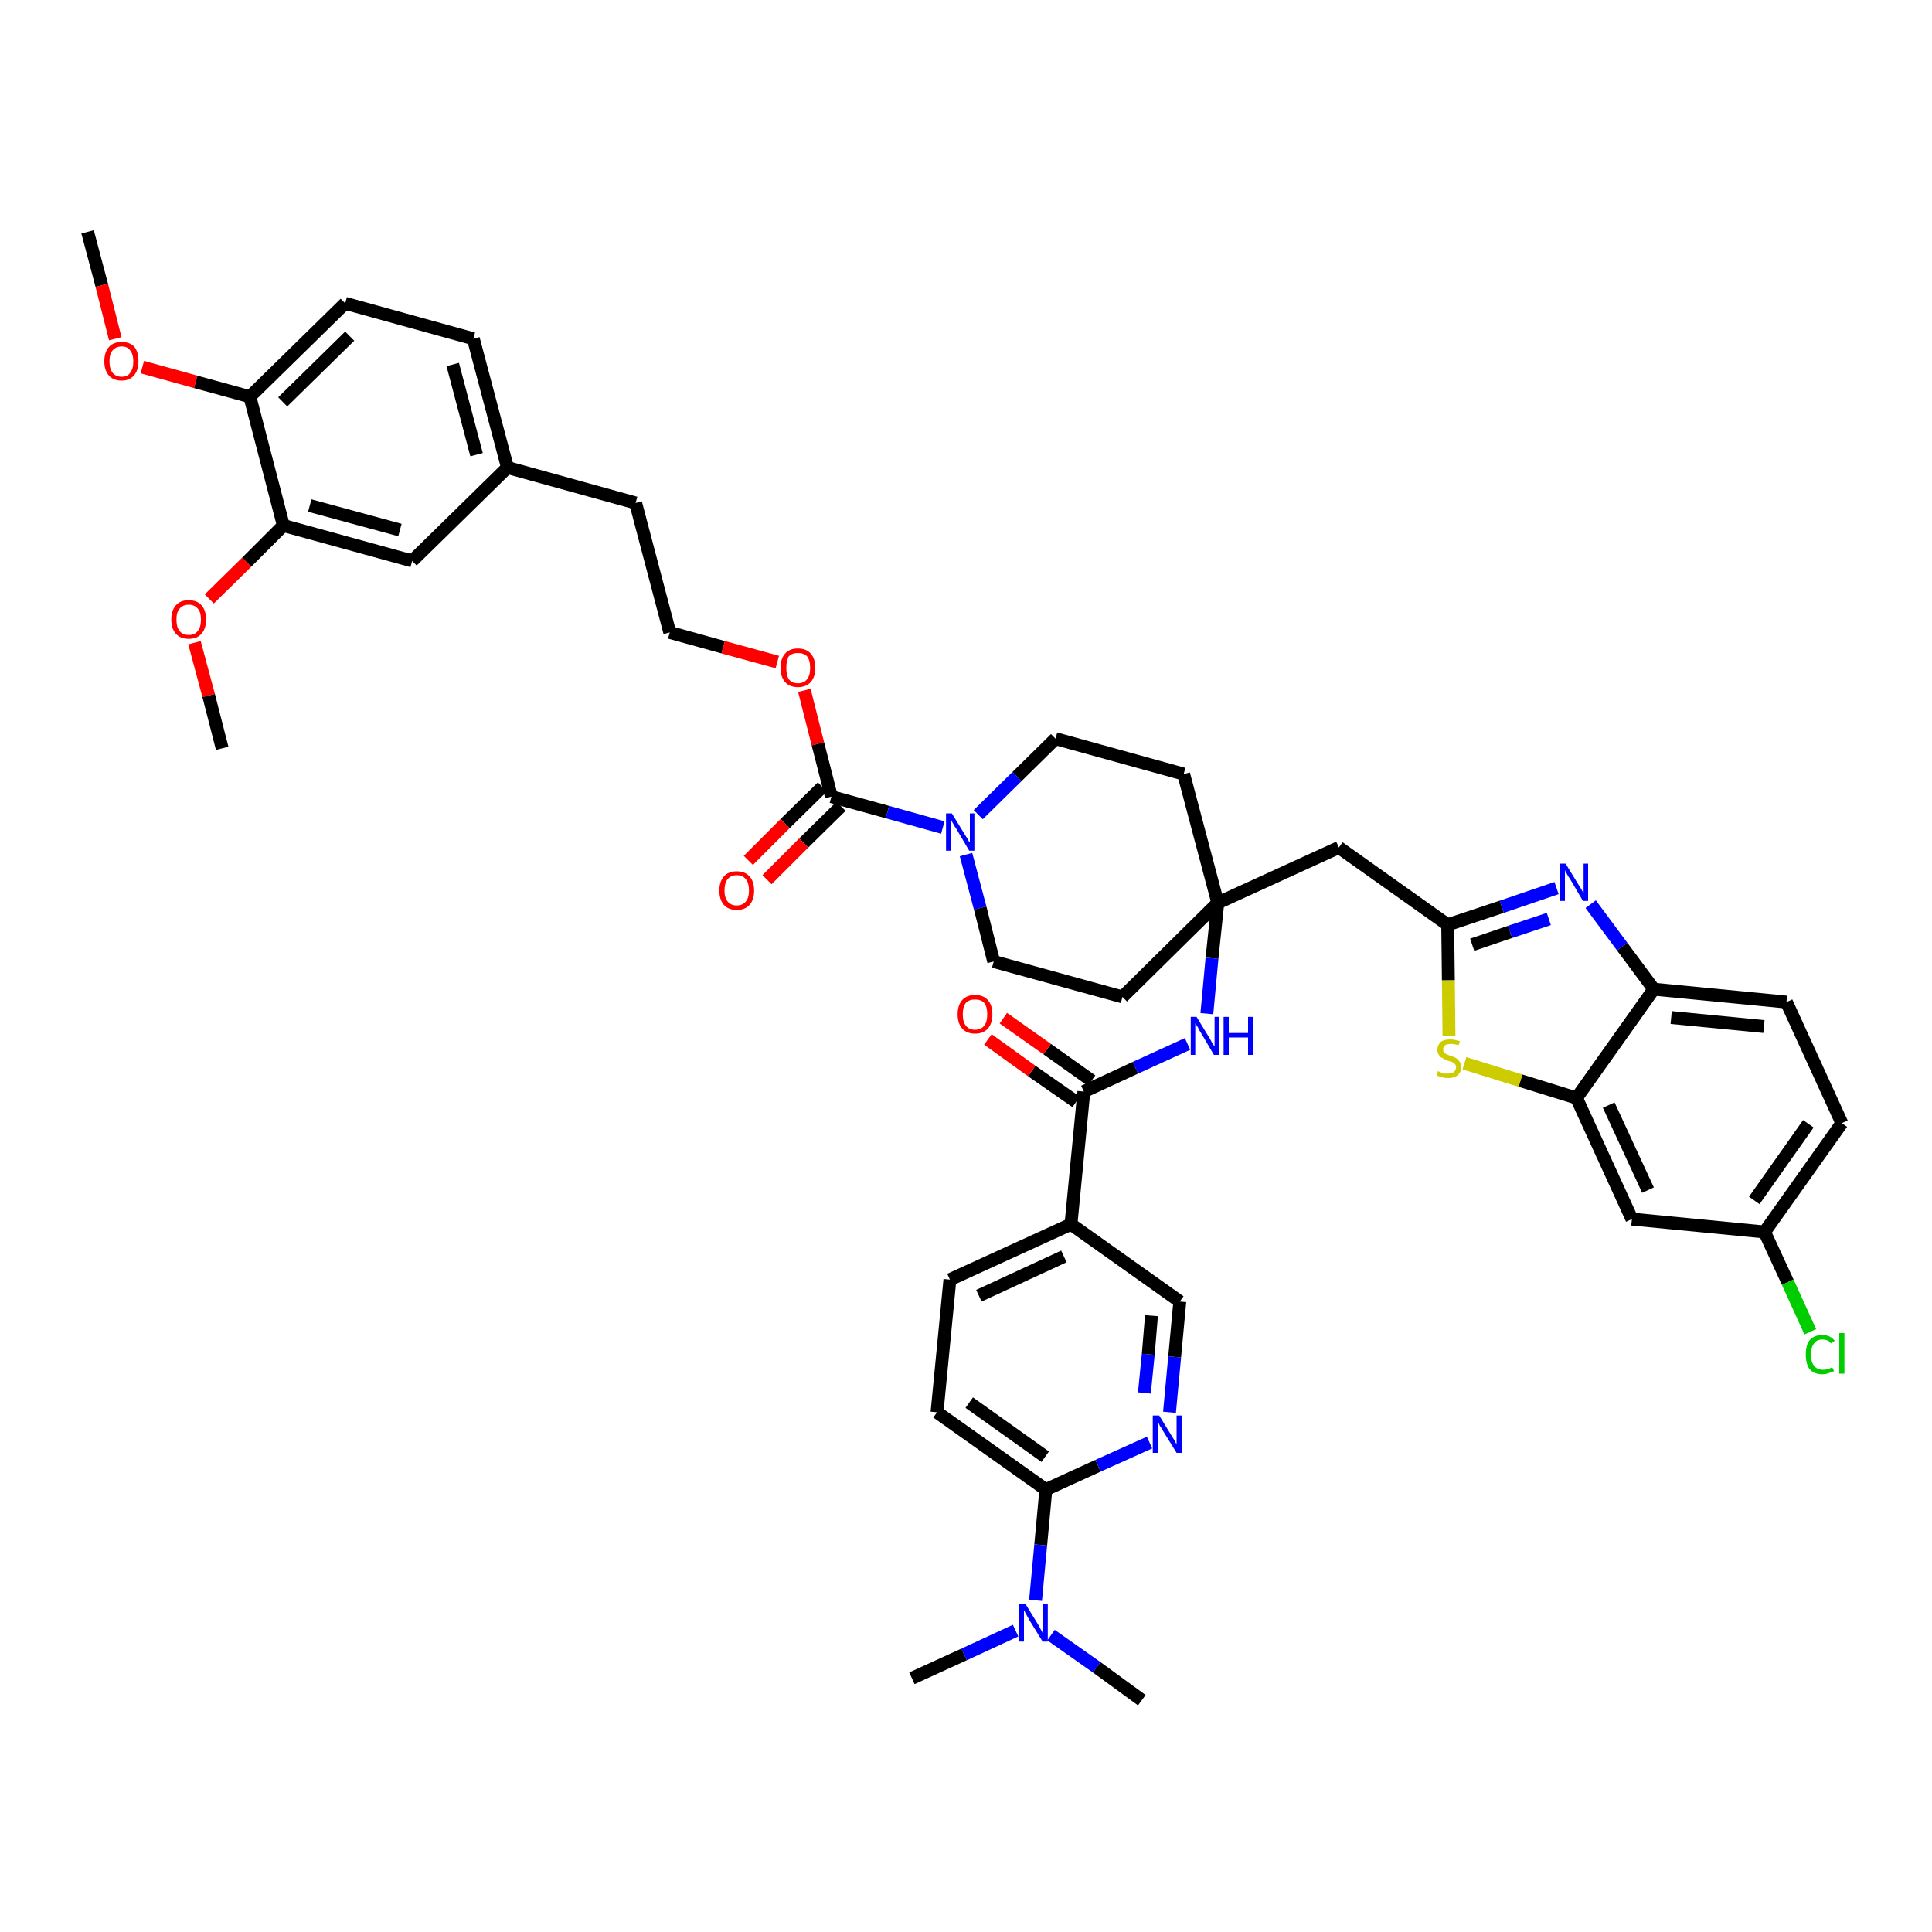 <?xml version='1.0' encoding='iso-8859-1'?>
<svg version='1.1' baseProfile='full'
              xmlns='http://www.w3.org/2000/svg'
                      xmlns:rdkit='http://www.rdkit.org/xml'
                      xmlns:xlink='http://www.w3.org/1999/xlink'
                  xml:space='preserve'
width='300px' height='300px' viewBox='0 0 300 300'>
<!-- END OF HEADER -->
<path class='bond-0 atom-0 atom-1' d='M 13.6,36.0 L 15.8,44.3' style='fill:none;fill-rule:evenodd;stroke:#000000;stroke-width:2.0px;stroke-linecap:butt;stroke-linejoin:miter;stroke-opacity:1' />
<path class='bond-0 atom-0 atom-1' d='M 15.8,44.3 L 17.9,52.6' style='fill:none;fill-rule:evenodd;stroke:#FF0000;stroke-width:2.0px;stroke-linecap:butt;stroke-linejoin:miter;stroke-opacity:1' />
<path class='bond-1 atom-1 atom-2' d='M 22.1,57.0 L 30.4,59.3' style='fill:none;fill-rule:evenodd;stroke:#FF0000;stroke-width:2.0px;stroke-linecap:butt;stroke-linejoin:miter;stroke-opacity:1' />
<path class='bond-1 atom-1 atom-2' d='M 30.4,59.3 L 38.8,61.6' style='fill:none;fill-rule:evenodd;stroke:#000000;stroke-width:2.0px;stroke-linecap:butt;stroke-linejoin:miter;stroke-opacity:1' />
<path class='bond-2 atom-2 atom-3' d='M 38.8,61.6 L 53.6,47.1' style='fill:none;fill-rule:evenodd;stroke:#000000;stroke-width:2.0px;stroke-linecap:butt;stroke-linejoin:miter;stroke-opacity:1' />
<path class='bond-2 atom-2 atom-3' d='M 43.9,62.4 L 54.3,52.2' style='fill:none;fill-rule:evenodd;stroke:#000000;stroke-width:2.0px;stroke-linecap:butt;stroke-linejoin:miter;stroke-opacity:1' />
<path class='bond-43 atom-41 atom-2' d='M 44.0,81.6 L 38.8,61.6' style='fill:none;fill-rule:evenodd;stroke:#000000;stroke-width:2.0px;stroke-linecap:butt;stroke-linejoin:miter;stroke-opacity:1' />
<path class='bond-3 atom-3 atom-4' d='M 53.6,47.1 L 73.5,52.6' style='fill:none;fill-rule:evenodd;stroke:#000000;stroke-width:2.0px;stroke-linecap:butt;stroke-linejoin:miter;stroke-opacity:1' />
<path class='bond-4 atom-4 atom-5' d='M 73.5,52.6 L 78.8,72.6' style='fill:none;fill-rule:evenodd;stroke:#000000;stroke-width:2.0px;stroke-linecap:butt;stroke-linejoin:miter;stroke-opacity:1' />
<path class='bond-4 atom-4 atom-5' d='M 70.3,56.6 L 74.0,70.6' style='fill:none;fill-rule:evenodd;stroke:#000000;stroke-width:2.0px;stroke-linecap:butt;stroke-linejoin:miter;stroke-opacity:1' />
<path class='bond-5 atom-5 atom-6' d='M 78.8,72.6 L 98.7,78.1' style='fill:none;fill-rule:evenodd;stroke:#000000;stroke-width:2.0px;stroke-linecap:butt;stroke-linejoin:miter;stroke-opacity:1' />
<path class='bond-39 atom-5 atom-40' d='M 78.8,72.6 L 64.0,87.1' style='fill:none;fill-rule:evenodd;stroke:#000000;stroke-width:2.0px;stroke-linecap:butt;stroke-linejoin:miter;stroke-opacity:1' />
<path class='bond-6 atom-6 atom-7' d='M 98.7,78.1 L 104.0,98.2' style='fill:none;fill-rule:evenodd;stroke:#000000;stroke-width:2.0px;stroke-linecap:butt;stroke-linejoin:miter;stroke-opacity:1' />
<path class='bond-7 atom-7 atom-8' d='M 104.0,98.2 L 112.3,100.5' style='fill:none;fill-rule:evenodd;stroke:#000000;stroke-width:2.0px;stroke-linecap:butt;stroke-linejoin:miter;stroke-opacity:1' />
<path class='bond-7 atom-7 atom-8' d='M 112.3,100.5 L 120.7,102.8' style='fill:none;fill-rule:evenodd;stroke:#FF0000;stroke-width:2.0px;stroke-linecap:butt;stroke-linejoin:miter;stroke-opacity:1' />
<path class='bond-8 atom-8 atom-9' d='M 124.9,107.2 L 127.0,115.5' style='fill:none;fill-rule:evenodd;stroke:#FF0000;stroke-width:2.0px;stroke-linecap:butt;stroke-linejoin:miter;stroke-opacity:1' />
<path class='bond-8 atom-8 atom-9' d='M 127.0,115.5 L 129.1,123.7' style='fill:none;fill-rule:evenodd;stroke:#000000;stroke-width:2.0px;stroke-linecap:butt;stroke-linejoin:miter;stroke-opacity:1' />
<path class='bond-9 atom-9 atom-10' d='M 127.7,122.2 L 121.9,127.9' style='fill:none;fill-rule:evenodd;stroke:#000000;stroke-width:2.0px;stroke-linecap:butt;stroke-linejoin:miter;stroke-opacity:1' />
<path class='bond-9 atom-9 atom-10' d='M 121.9,127.9 L 116.2,133.6' style='fill:none;fill-rule:evenodd;stroke:#FF0000;stroke-width:2.0px;stroke-linecap:butt;stroke-linejoin:miter;stroke-opacity:1' />
<path class='bond-9 atom-9 atom-10' d='M 130.6,125.2 L 124.8,130.9' style='fill:none;fill-rule:evenodd;stroke:#000000;stroke-width:2.0px;stroke-linecap:butt;stroke-linejoin:miter;stroke-opacity:1' />
<path class='bond-9 atom-9 atom-10' d='M 124.8,130.9 L 119.1,136.6' style='fill:none;fill-rule:evenodd;stroke:#FF0000;stroke-width:2.0px;stroke-linecap:butt;stroke-linejoin:miter;stroke-opacity:1' />
<path class='bond-10 atom-9 atom-11' d='M 129.1,123.7 L 137.8,126.1' style='fill:none;fill-rule:evenodd;stroke:#000000;stroke-width:2.0px;stroke-linecap:butt;stroke-linejoin:miter;stroke-opacity:1' />
<path class='bond-10 atom-9 atom-11' d='M 137.8,126.1 L 146.4,128.5' style='fill:none;fill-rule:evenodd;stroke:#0000FF;stroke-width:2.0px;stroke-linecap:butt;stroke-linejoin:miter;stroke-opacity:1' />
<path class='bond-11 atom-11 atom-12' d='M 150.0,132.7 L 152.2,141.0' style='fill:none;fill-rule:evenodd;stroke:#0000FF;stroke-width:2.0px;stroke-linecap:butt;stroke-linejoin:miter;stroke-opacity:1' />
<path class='bond-11 atom-11 atom-12' d='M 152.2,141.0 L 154.3,149.3' style='fill:none;fill-rule:evenodd;stroke:#000000;stroke-width:2.0px;stroke-linecap:butt;stroke-linejoin:miter;stroke-opacity:1' />
<path class='bond-44 atom-39 atom-11' d='M 163.9,114.7 L 157.9,120.6' style='fill:none;fill-rule:evenodd;stroke:#000000;stroke-width:2.0px;stroke-linecap:butt;stroke-linejoin:miter;stroke-opacity:1' />
<path class='bond-44 atom-39 atom-11' d='M 157.9,120.6 L 151.9,126.5' style='fill:none;fill-rule:evenodd;stroke:#0000FF;stroke-width:2.0px;stroke-linecap:butt;stroke-linejoin:miter;stroke-opacity:1' />
<path class='bond-12 atom-12 atom-13' d='M 154.3,149.3 L 174.3,154.8' style='fill:none;fill-rule:evenodd;stroke:#000000;stroke-width:2.0px;stroke-linecap:butt;stroke-linejoin:miter;stroke-opacity:1' />
<path class='bond-13 atom-13 atom-14' d='M 174.3,154.8 L 189.1,140.2' style='fill:none;fill-rule:evenodd;stroke:#000000;stroke-width:2.0px;stroke-linecap:butt;stroke-linejoin:miter;stroke-opacity:1' />
<path class='bond-14 atom-14 atom-15' d='M 189.1,140.2 L 207.9,131.6' style='fill:none;fill-rule:evenodd;stroke:#000000;stroke-width:2.0px;stroke-linecap:butt;stroke-linejoin:miter;stroke-opacity:1' />
<path class='bond-25 atom-14 atom-26' d='M 189.1,140.2 L 188.2,148.8' style='fill:none;fill-rule:evenodd;stroke:#000000;stroke-width:2.0px;stroke-linecap:butt;stroke-linejoin:miter;stroke-opacity:1' />
<path class='bond-25 atom-14 atom-26' d='M 188.2,148.8 L 187.4,157.4' style='fill:none;fill-rule:evenodd;stroke:#0000FF;stroke-width:2.0px;stroke-linecap:butt;stroke-linejoin:miter;stroke-opacity:1' />
<path class='bond-37 atom-14 atom-38' d='M 189.1,140.2 L 183.8,120.2' style='fill:none;fill-rule:evenodd;stroke:#000000;stroke-width:2.0px;stroke-linecap:butt;stroke-linejoin:miter;stroke-opacity:1' />
<path class='bond-15 atom-15 atom-16' d='M 207.9,131.6 L 224.8,143.6' style='fill:none;fill-rule:evenodd;stroke:#000000;stroke-width:2.0px;stroke-linecap:butt;stroke-linejoin:miter;stroke-opacity:1' />
<path class='bond-16 atom-16 atom-17' d='M 224.8,143.6 L 233.2,140.8' style='fill:none;fill-rule:evenodd;stroke:#000000;stroke-width:2.0px;stroke-linecap:butt;stroke-linejoin:miter;stroke-opacity:1' />
<path class='bond-16 atom-16 atom-17' d='M 233.2,140.8 L 241.7,137.9' style='fill:none;fill-rule:evenodd;stroke:#0000FF;stroke-width:2.0px;stroke-linecap:butt;stroke-linejoin:miter;stroke-opacity:1' />
<path class='bond-16 atom-16 atom-17' d='M 228.6,146.7 L 234.5,144.7' style='fill:none;fill-rule:evenodd;stroke:#000000;stroke-width:2.0px;stroke-linecap:butt;stroke-linejoin:miter;stroke-opacity:1' />
<path class='bond-16 atom-16 atom-17' d='M 234.5,144.7 L 240.5,142.7' style='fill:none;fill-rule:evenodd;stroke:#0000FF;stroke-width:2.0px;stroke-linecap:butt;stroke-linejoin:miter;stroke-opacity:1' />
<path class='bond-45 atom-25 atom-16' d='M 225.0,160.9 L 224.9,152.2' style='fill:none;fill-rule:evenodd;stroke:#CCCC00;stroke-width:2.0px;stroke-linecap:butt;stroke-linejoin:miter;stroke-opacity:1' />
<path class='bond-45 atom-25 atom-16' d='M 224.9,152.2 L 224.8,143.6' style='fill:none;fill-rule:evenodd;stroke:#000000;stroke-width:2.0px;stroke-linecap:butt;stroke-linejoin:miter;stroke-opacity:1' />
<path class='bond-17 atom-17 atom-18' d='M 247.0,140.4 L 251.9,147.0' style='fill:none;fill-rule:evenodd;stroke:#0000FF;stroke-width:2.0px;stroke-linecap:butt;stroke-linejoin:miter;stroke-opacity:1' />
<path class='bond-17 atom-17 atom-18' d='M 251.9,147.0 L 256.8,153.6' style='fill:none;fill-rule:evenodd;stroke:#000000;stroke-width:2.0px;stroke-linecap:butt;stroke-linejoin:miter;stroke-opacity:1' />
<path class='bond-18 atom-18 atom-19' d='M 256.8,153.6 L 277.4,155.6' style='fill:none;fill-rule:evenodd;stroke:#000000;stroke-width:2.0px;stroke-linecap:butt;stroke-linejoin:miter;stroke-opacity:1' />
<path class='bond-18 atom-18 atom-19' d='M 259.5,158.0 L 273.9,159.4' style='fill:none;fill-rule:evenodd;stroke:#000000;stroke-width:2.0px;stroke-linecap:butt;stroke-linejoin:miter;stroke-opacity:1' />
<path class='bond-47 atom-24 atom-18' d='M 244.8,170.5 L 256.8,153.6' style='fill:none;fill-rule:evenodd;stroke:#000000;stroke-width:2.0px;stroke-linecap:butt;stroke-linejoin:miter;stroke-opacity:1' />
<path class='bond-19 atom-19 atom-20' d='M 277.4,155.6 L 286.0,174.4' style='fill:none;fill-rule:evenodd;stroke:#000000;stroke-width:2.0px;stroke-linecap:butt;stroke-linejoin:miter;stroke-opacity:1' />
<path class='bond-20 atom-20 atom-21' d='M 286.0,174.4 L 274.0,191.3' style='fill:none;fill-rule:evenodd;stroke:#000000;stroke-width:2.0px;stroke-linecap:butt;stroke-linejoin:miter;stroke-opacity:1' />
<path class='bond-20 atom-20 atom-21' d='M 280.8,174.5 L 272.4,186.4' style='fill:none;fill-rule:evenodd;stroke:#000000;stroke-width:2.0px;stroke-linecap:butt;stroke-linejoin:miter;stroke-opacity:1' />
<path class='bond-21 atom-21 atom-22' d='M 274.0,191.3 L 277.6,199.1' style='fill:none;fill-rule:evenodd;stroke:#000000;stroke-width:2.0px;stroke-linecap:butt;stroke-linejoin:miter;stroke-opacity:1' />
<path class='bond-21 atom-21 atom-22' d='M 277.6,199.1 L 281.1,206.8' style='fill:none;fill-rule:evenodd;stroke:#00CC00;stroke-width:2.0px;stroke-linecap:butt;stroke-linejoin:miter;stroke-opacity:1' />
<path class='bond-22 atom-21 atom-23' d='M 274.0,191.3 L 253.4,189.3' style='fill:none;fill-rule:evenodd;stroke:#000000;stroke-width:2.0px;stroke-linecap:butt;stroke-linejoin:miter;stroke-opacity:1' />
<path class='bond-23 atom-23 atom-24' d='M 253.4,189.3 L 244.8,170.5' style='fill:none;fill-rule:evenodd;stroke:#000000;stroke-width:2.0px;stroke-linecap:butt;stroke-linejoin:miter;stroke-opacity:1' />
<path class='bond-23 atom-23 atom-24' d='M 255.9,184.8 L 249.8,171.6' style='fill:none;fill-rule:evenodd;stroke:#000000;stroke-width:2.0px;stroke-linecap:butt;stroke-linejoin:miter;stroke-opacity:1' />
<path class='bond-24 atom-24 atom-25' d='M 244.8,170.5 L 236.1,167.8' style='fill:none;fill-rule:evenodd;stroke:#000000;stroke-width:2.0px;stroke-linecap:butt;stroke-linejoin:miter;stroke-opacity:1' />
<path class='bond-24 atom-24 atom-25' d='M 236.1,167.8 L 227.4,165.1' style='fill:none;fill-rule:evenodd;stroke:#CCCC00;stroke-width:2.0px;stroke-linecap:butt;stroke-linejoin:miter;stroke-opacity:1' />
<path class='bond-26 atom-26 atom-27' d='M 184.4,162.1 L 176.3,165.8' style='fill:none;fill-rule:evenodd;stroke:#0000FF;stroke-width:2.0px;stroke-linecap:butt;stroke-linejoin:miter;stroke-opacity:1' />
<path class='bond-26 atom-26 atom-27' d='M 176.3,165.8 L 168.3,169.5' style='fill:none;fill-rule:evenodd;stroke:#000000;stroke-width:2.0px;stroke-linecap:butt;stroke-linejoin:miter;stroke-opacity:1' />
<path class='bond-27 atom-27 atom-28' d='M 169.5,167.8 L 162.6,162.9' style='fill:none;fill-rule:evenodd;stroke:#000000;stroke-width:2.0px;stroke-linecap:butt;stroke-linejoin:miter;stroke-opacity:1' />
<path class='bond-27 atom-27 atom-28' d='M 162.6,162.9 L 155.8,158.1' style='fill:none;fill-rule:evenodd;stroke:#FF0000;stroke-width:2.0px;stroke-linecap:butt;stroke-linejoin:miter;stroke-opacity:1' />
<path class='bond-27 atom-27 atom-28' d='M 167.1,171.1 L 160.2,166.3' style='fill:none;fill-rule:evenodd;stroke:#000000;stroke-width:2.0px;stroke-linecap:butt;stroke-linejoin:miter;stroke-opacity:1' />
<path class='bond-27 atom-27 atom-28' d='M 160.2,166.3 L 153.4,161.4' style='fill:none;fill-rule:evenodd;stroke:#FF0000;stroke-width:2.0px;stroke-linecap:butt;stroke-linejoin:miter;stroke-opacity:1' />
<path class='bond-28 atom-27 atom-29' d='M 168.3,169.5 L 166.3,190.1' style='fill:none;fill-rule:evenodd;stroke:#000000;stroke-width:2.0px;stroke-linecap:butt;stroke-linejoin:miter;stroke-opacity:1' />
<path class='bond-29 atom-29 atom-30' d='M 166.3,190.1 L 147.5,198.7' style='fill:none;fill-rule:evenodd;stroke:#000000;stroke-width:2.0px;stroke-linecap:butt;stroke-linejoin:miter;stroke-opacity:1' />
<path class='bond-29 atom-29 atom-30' d='M 165.2,195.1 L 152.0,201.2' style='fill:none;fill-rule:evenodd;stroke:#000000;stroke-width:2.0px;stroke-linecap:butt;stroke-linejoin:miter;stroke-opacity:1' />
<path class='bond-46 atom-37 atom-29' d='M 183.2,202.1 L 166.3,190.1' style='fill:none;fill-rule:evenodd;stroke:#000000;stroke-width:2.0px;stroke-linecap:butt;stroke-linejoin:miter;stroke-opacity:1' />
<path class='bond-30 atom-30 atom-31' d='M 147.5,198.7 L 145.5,219.3' style='fill:none;fill-rule:evenodd;stroke:#000000;stroke-width:2.0px;stroke-linecap:butt;stroke-linejoin:miter;stroke-opacity:1' />
<path class='bond-31 atom-31 atom-32' d='M 145.5,219.3 L 162.4,231.3' style='fill:none;fill-rule:evenodd;stroke:#000000;stroke-width:2.0px;stroke-linecap:butt;stroke-linejoin:miter;stroke-opacity:1' />
<path class='bond-31 atom-31 atom-32' d='M 150.5,217.8 L 162.3,226.2' style='fill:none;fill-rule:evenodd;stroke:#000000;stroke-width:2.0px;stroke-linecap:butt;stroke-linejoin:miter;stroke-opacity:1' />
<path class='bond-32 atom-32 atom-33' d='M 162.4,231.3 L 161.6,239.9' style='fill:none;fill-rule:evenodd;stroke:#000000;stroke-width:2.0px;stroke-linecap:butt;stroke-linejoin:miter;stroke-opacity:1' />
<path class='bond-32 atom-32 atom-33' d='M 161.6,239.9 L 160.8,248.5' style='fill:none;fill-rule:evenodd;stroke:#0000FF;stroke-width:2.0px;stroke-linecap:butt;stroke-linejoin:miter;stroke-opacity:1' />
<path class='bond-35 atom-32 atom-36' d='M 162.4,231.3 L 170.5,227.6' style='fill:none;fill-rule:evenodd;stroke:#000000;stroke-width:2.0px;stroke-linecap:butt;stroke-linejoin:miter;stroke-opacity:1' />
<path class='bond-35 atom-32 atom-36' d='M 170.5,227.6 L 178.5,224.0' style='fill:none;fill-rule:evenodd;stroke:#0000FF;stroke-width:2.0px;stroke-linecap:butt;stroke-linejoin:miter;stroke-opacity:1' />
<path class='bond-33 atom-33 atom-34' d='M 157.7,253.2 L 149.7,256.9' style='fill:none;fill-rule:evenodd;stroke:#0000FF;stroke-width:2.0px;stroke-linecap:butt;stroke-linejoin:miter;stroke-opacity:1' />
<path class='bond-33 atom-33 atom-34' d='M 149.7,256.9 L 141.6,260.6' style='fill:none;fill-rule:evenodd;stroke:#000000;stroke-width:2.0px;stroke-linecap:butt;stroke-linejoin:miter;stroke-opacity:1' />
<path class='bond-34 atom-33 atom-35' d='M 163.2,253.9 L 170.3,258.9' style='fill:none;fill-rule:evenodd;stroke:#0000FF;stroke-width:2.0px;stroke-linecap:butt;stroke-linejoin:miter;stroke-opacity:1' />
<path class='bond-34 atom-33 atom-35' d='M 170.3,258.9 L 177.3,264.0' style='fill:none;fill-rule:evenodd;stroke:#000000;stroke-width:2.0px;stroke-linecap:butt;stroke-linejoin:miter;stroke-opacity:1' />
<path class='bond-36 atom-36 atom-37' d='M 181.6,219.3 L 182.4,210.7' style='fill:none;fill-rule:evenodd;stroke:#0000FF;stroke-width:2.0px;stroke-linecap:butt;stroke-linejoin:miter;stroke-opacity:1' />
<path class='bond-36 atom-36 atom-37' d='M 182.4,210.7 L 183.2,202.1' style='fill:none;fill-rule:evenodd;stroke:#000000;stroke-width:2.0px;stroke-linecap:butt;stroke-linejoin:miter;stroke-opacity:1' />
<path class='bond-36 atom-36 atom-37' d='M 177.7,216.3 L 178.3,210.3' style='fill:none;fill-rule:evenodd;stroke:#0000FF;stroke-width:2.0px;stroke-linecap:butt;stroke-linejoin:miter;stroke-opacity:1' />
<path class='bond-36 atom-36 atom-37' d='M 178.3,210.3 L 178.8,204.3' style='fill:none;fill-rule:evenodd;stroke:#000000;stroke-width:2.0px;stroke-linecap:butt;stroke-linejoin:miter;stroke-opacity:1' />
<path class='bond-38 atom-38 atom-39' d='M 183.8,120.2 L 163.9,114.7' style='fill:none;fill-rule:evenodd;stroke:#000000;stroke-width:2.0px;stroke-linecap:butt;stroke-linejoin:miter;stroke-opacity:1' />
<path class='bond-40 atom-40 atom-41' d='M 64.0,87.1 L 44.0,81.6' style='fill:none;fill-rule:evenodd;stroke:#000000;stroke-width:2.0px;stroke-linecap:butt;stroke-linejoin:miter;stroke-opacity:1' />
<path class='bond-40 atom-40 atom-41' d='M 62.1,82.3 L 48.1,78.5' style='fill:none;fill-rule:evenodd;stroke:#000000;stroke-width:2.0px;stroke-linecap:butt;stroke-linejoin:miter;stroke-opacity:1' />
<path class='bond-41 atom-41 atom-42' d='M 44.0,81.6 L 38.3,87.3' style='fill:none;fill-rule:evenodd;stroke:#000000;stroke-width:2.0px;stroke-linecap:butt;stroke-linejoin:miter;stroke-opacity:1' />
<path class='bond-41 atom-41 atom-42' d='M 38.3,87.3 L 32.5,93.0' style='fill:none;fill-rule:evenodd;stroke:#FF0000;stroke-width:2.0px;stroke-linecap:butt;stroke-linejoin:miter;stroke-opacity:1' />
<path class='bond-42 atom-42 atom-43' d='M 30.2,99.8 L 32.4,108.0' style='fill:none;fill-rule:evenodd;stroke:#FF0000;stroke-width:2.0px;stroke-linecap:butt;stroke-linejoin:miter;stroke-opacity:1' />
<path class='bond-42 atom-42 atom-43' d='M 32.4,108.0 L 34.5,116.2' style='fill:none;fill-rule:evenodd;stroke:#000000;stroke-width:2.0px;stroke-linecap:butt;stroke-linejoin:miter;stroke-opacity:1' />
<path  class='atom-1' d='M 16.2 56.1
Q 16.2 54.7, 16.9 53.9
Q 17.6 53.1, 18.9 53.1
Q 20.2 53.1, 20.9 53.9
Q 21.5 54.7, 21.5 56.1
Q 21.5 57.5, 20.8 58.3
Q 20.1 59.1, 18.9 59.1
Q 17.6 59.1, 16.9 58.3
Q 16.2 57.5, 16.2 56.1
M 18.9 58.5
Q 19.8 58.5, 20.2 57.9
Q 20.7 57.3, 20.7 56.1
Q 20.7 55.0, 20.2 54.4
Q 19.8 53.8, 18.9 53.8
Q 18.0 53.8, 17.5 54.4
Q 17.0 54.9, 17.0 56.1
Q 17.0 57.3, 17.5 57.9
Q 18.0 58.5, 18.9 58.5
' fill='#FF0000'/>
<path  class='atom-8' d='M 121.2 103.7
Q 121.2 102.3, 121.9 101.5
Q 122.6 100.7, 123.9 100.7
Q 125.2 100.7, 125.9 101.5
Q 126.6 102.3, 126.6 103.7
Q 126.6 105.1, 125.9 105.9
Q 125.2 106.7, 123.9 106.7
Q 122.6 106.7, 121.9 105.9
Q 121.2 105.1, 121.2 103.7
M 123.9 106.1
Q 124.8 106.1, 125.3 105.5
Q 125.8 104.9, 125.8 103.7
Q 125.8 102.5, 125.3 101.9
Q 124.8 101.4, 123.9 101.4
Q 123.0 101.4, 122.5 101.9
Q 122.1 102.5, 122.1 103.7
Q 122.1 104.9, 122.5 105.5
Q 123.0 106.1, 123.9 106.1
' fill='#FF0000'/>
<path  class='atom-10' d='M 111.7 138.3
Q 111.7 136.9, 112.4 136.1
Q 113.1 135.3, 114.4 135.3
Q 115.7 135.3, 116.4 136.1
Q 117.1 136.9, 117.1 138.3
Q 117.1 139.7, 116.4 140.5
Q 115.7 141.3, 114.4 141.3
Q 113.1 141.3, 112.4 140.5
Q 111.7 139.7, 111.7 138.3
M 114.4 140.6
Q 115.3 140.6, 115.8 140.0
Q 116.3 139.4, 116.3 138.3
Q 116.3 137.1, 115.8 136.5
Q 115.3 135.9, 114.4 135.9
Q 113.5 135.9, 113.0 136.5
Q 112.5 137.1, 112.5 138.3
Q 112.5 139.4, 113.0 140.0
Q 113.5 140.6, 114.4 140.6
' fill='#FF0000'/>
<path  class='atom-11' d='M 147.8 126.3
L 149.7 129.4
Q 149.9 129.7, 150.2 130.2
Q 150.5 130.8, 150.6 130.8
L 150.6 126.3
L 151.3 126.3
L 151.3 132.1
L 150.5 132.1
L 148.5 128.7
Q 148.2 128.3, 148.0 127.9
Q 147.7 127.4, 147.7 127.3
L 147.7 132.1
L 146.9 132.1
L 146.9 126.3
L 147.8 126.3
' fill='#0000FF'/>
<path  class='atom-17' d='M 243.1 134.1
L 245.0 137.2
Q 245.2 137.5, 245.5 138.0
Q 245.8 138.6, 245.9 138.6
L 245.9 134.1
L 246.6 134.1
L 246.6 139.9
L 245.8 139.9
L 243.8 136.5
Q 243.5 136.1, 243.3 135.7
Q 243.0 135.2, 243.0 135.1
L 243.0 139.9
L 242.2 139.9
L 242.2 134.1
L 243.1 134.1
' fill='#0000FF'/>
<path  class='atom-22' d='M 280.4 210.3
Q 280.4 208.9, 281.0 208.1
Q 281.7 207.3, 283.0 207.3
Q 284.2 207.3, 284.9 208.2
L 284.3 208.6
Q 283.9 208.0, 283.0 208.0
Q 282.1 208.0, 281.7 208.6
Q 281.2 209.2, 281.2 210.3
Q 281.2 211.5, 281.7 212.1
Q 282.2 212.7, 283.1 212.7
Q 283.8 212.7, 284.5 212.3
L 284.8 212.9
Q 284.4 213.1, 284.0 213.2
Q 283.5 213.4, 283.0 213.4
Q 281.7 213.4, 281.0 212.6
Q 280.4 211.8, 280.4 210.3
' fill='#00CC00'/>
<path  class='atom-22' d='M 285.6 207.0
L 286.4 207.0
L 286.4 213.3
L 285.6 213.3
L 285.6 207.0
' fill='#00CC00'/>
<path  class='atom-25' d='M 223.3 166.3
Q 223.4 166.4, 223.7 166.5
Q 224.0 166.6, 224.2 166.7
Q 224.6 166.7, 224.9 166.7
Q 225.4 166.7, 225.7 166.5
Q 226.1 166.2, 226.1 165.7
Q 226.1 165.4, 225.9 165.2
Q 225.7 165.0, 225.5 164.9
Q 225.2 164.8, 224.8 164.7
Q 224.3 164.5, 224.0 164.3
Q 223.7 164.2, 223.5 163.9
Q 223.2 163.6, 223.2 163.0
Q 223.2 162.3, 223.7 161.8
Q 224.2 161.4, 225.2 161.4
Q 225.9 161.4, 226.7 161.7
L 226.5 162.3
Q 225.8 162.1, 225.3 162.1
Q 224.7 162.1, 224.4 162.3
Q 224.1 162.5, 224.1 162.9
Q 224.1 163.3, 224.2 163.4
Q 224.4 163.6, 224.6 163.7
Q 224.9 163.8, 225.3 164.0
Q 225.8 164.1, 226.1 164.3
Q 226.4 164.5, 226.6 164.8
Q 226.9 165.1, 226.9 165.7
Q 226.9 166.5, 226.3 167.0
Q 225.8 167.4, 224.9 167.4
Q 224.4 167.4, 224.0 167.3
Q 223.6 167.2, 223.1 167.0
L 223.3 166.3
' fill='#CCCC00'/>
<path  class='atom-26' d='M 185.8 157.9
L 187.7 161.0
Q 187.9 161.3, 188.2 161.9
Q 188.5 162.4, 188.6 162.5
L 188.6 157.9
L 189.3 157.9
L 189.3 163.8
L 188.5 163.8
L 186.5 160.4
Q 186.2 160.0, 186.0 159.5
Q 185.7 159.1, 185.6 158.9
L 185.6 163.8
L 184.9 163.8
L 184.9 157.9
L 185.8 157.9
' fill='#0000FF'/>
<path  class='atom-26' d='M 190.0 157.9
L 190.8 157.9
L 190.8 160.4
L 193.8 160.4
L 193.8 157.9
L 194.6 157.9
L 194.6 163.8
L 193.8 163.8
L 193.8 161.1
L 190.8 161.1
L 190.8 163.8
L 190.0 163.8
L 190.0 157.9
' fill='#0000FF'/>
<path  class='atom-28' d='M 148.7 157.5
Q 148.7 156.1, 149.4 155.3
Q 150.1 154.5, 151.4 154.5
Q 152.7 154.5, 153.4 155.3
Q 154.1 156.1, 154.1 157.5
Q 154.1 158.9, 153.4 159.7
Q 152.7 160.5, 151.4 160.5
Q 150.1 160.5, 149.4 159.7
Q 148.7 158.9, 148.7 157.5
M 151.4 159.9
Q 152.3 159.9, 152.8 159.3
Q 153.3 158.7, 153.3 157.5
Q 153.3 156.3, 152.8 155.7
Q 152.3 155.2, 151.4 155.2
Q 150.5 155.2, 150.0 155.7
Q 149.5 156.3, 149.5 157.5
Q 149.5 158.7, 150.0 159.3
Q 150.5 159.9, 151.4 159.9
' fill='#FF0000'/>
<path  class='atom-33' d='M 159.2 249.0
L 161.1 252.1
Q 161.3 252.4, 161.6 253.0
Q 161.9 253.5, 161.9 253.6
L 161.9 249.0
L 162.7 249.0
L 162.7 254.9
L 161.9 254.9
L 159.8 251.5
Q 159.6 251.1, 159.3 250.6
Q 159.1 250.2, 159.0 250.0
L 159.0 254.9
L 158.2 254.9
L 158.2 249.0
L 159.2 249.0
' fill='#0000FF'/>
<path  class='atom-36' d='M 180.0 219.8
L 181.9 222.9
Q 182.1 223.2, 182.4 223.7
Q 182.7 224.3, 182.7 224.3
L 182.7 219.8
L 183.5 219.8
L 183.5 225.6
L 182.7 225.6
L 180.6 222.2
Q 180.4 221.8, 180.1 221.4
Q 179.9 220.9, 179.8 220.8
L 179.8 225.6
L 179.0 225.6
L 179.0 219.8
L 180.0 219.8
' fill='#0000FF'/>
<path  class='atom-42' d='M 26.6 96.2
Q 26.6 94.8, 27.3 94.0
Q 28.0 93.2, 29.3 93.2
Q 30.6 93.2, 31.3 94.0
Q 32.0 94.8, 32.0 96.2
Q 32.0 97.6, 31.3 98.4
Q 30.6 99.2, 29.3 99.2
Q 28.0 99.2, 27.3 98.4
Q 26.6 97.6, 26.6 96.2
M 29.3 98.6
Q 30.2 98.6, 30.7 98.0
Q 31.2 97.4, 31.2 96.2
Q 31.2 95.0, 30.7 94.5
Q 30.2 93.9, 29.3 93.9
Q 28.4 93.9, 27.9 94.5
Q 27.4 95.0, 27.4 96.2
Q 27.4 97.4, 27.9 98.0
Q 28.4 98.6, 29.3 98.6
' fill='#FF0000'/>
</svg>
